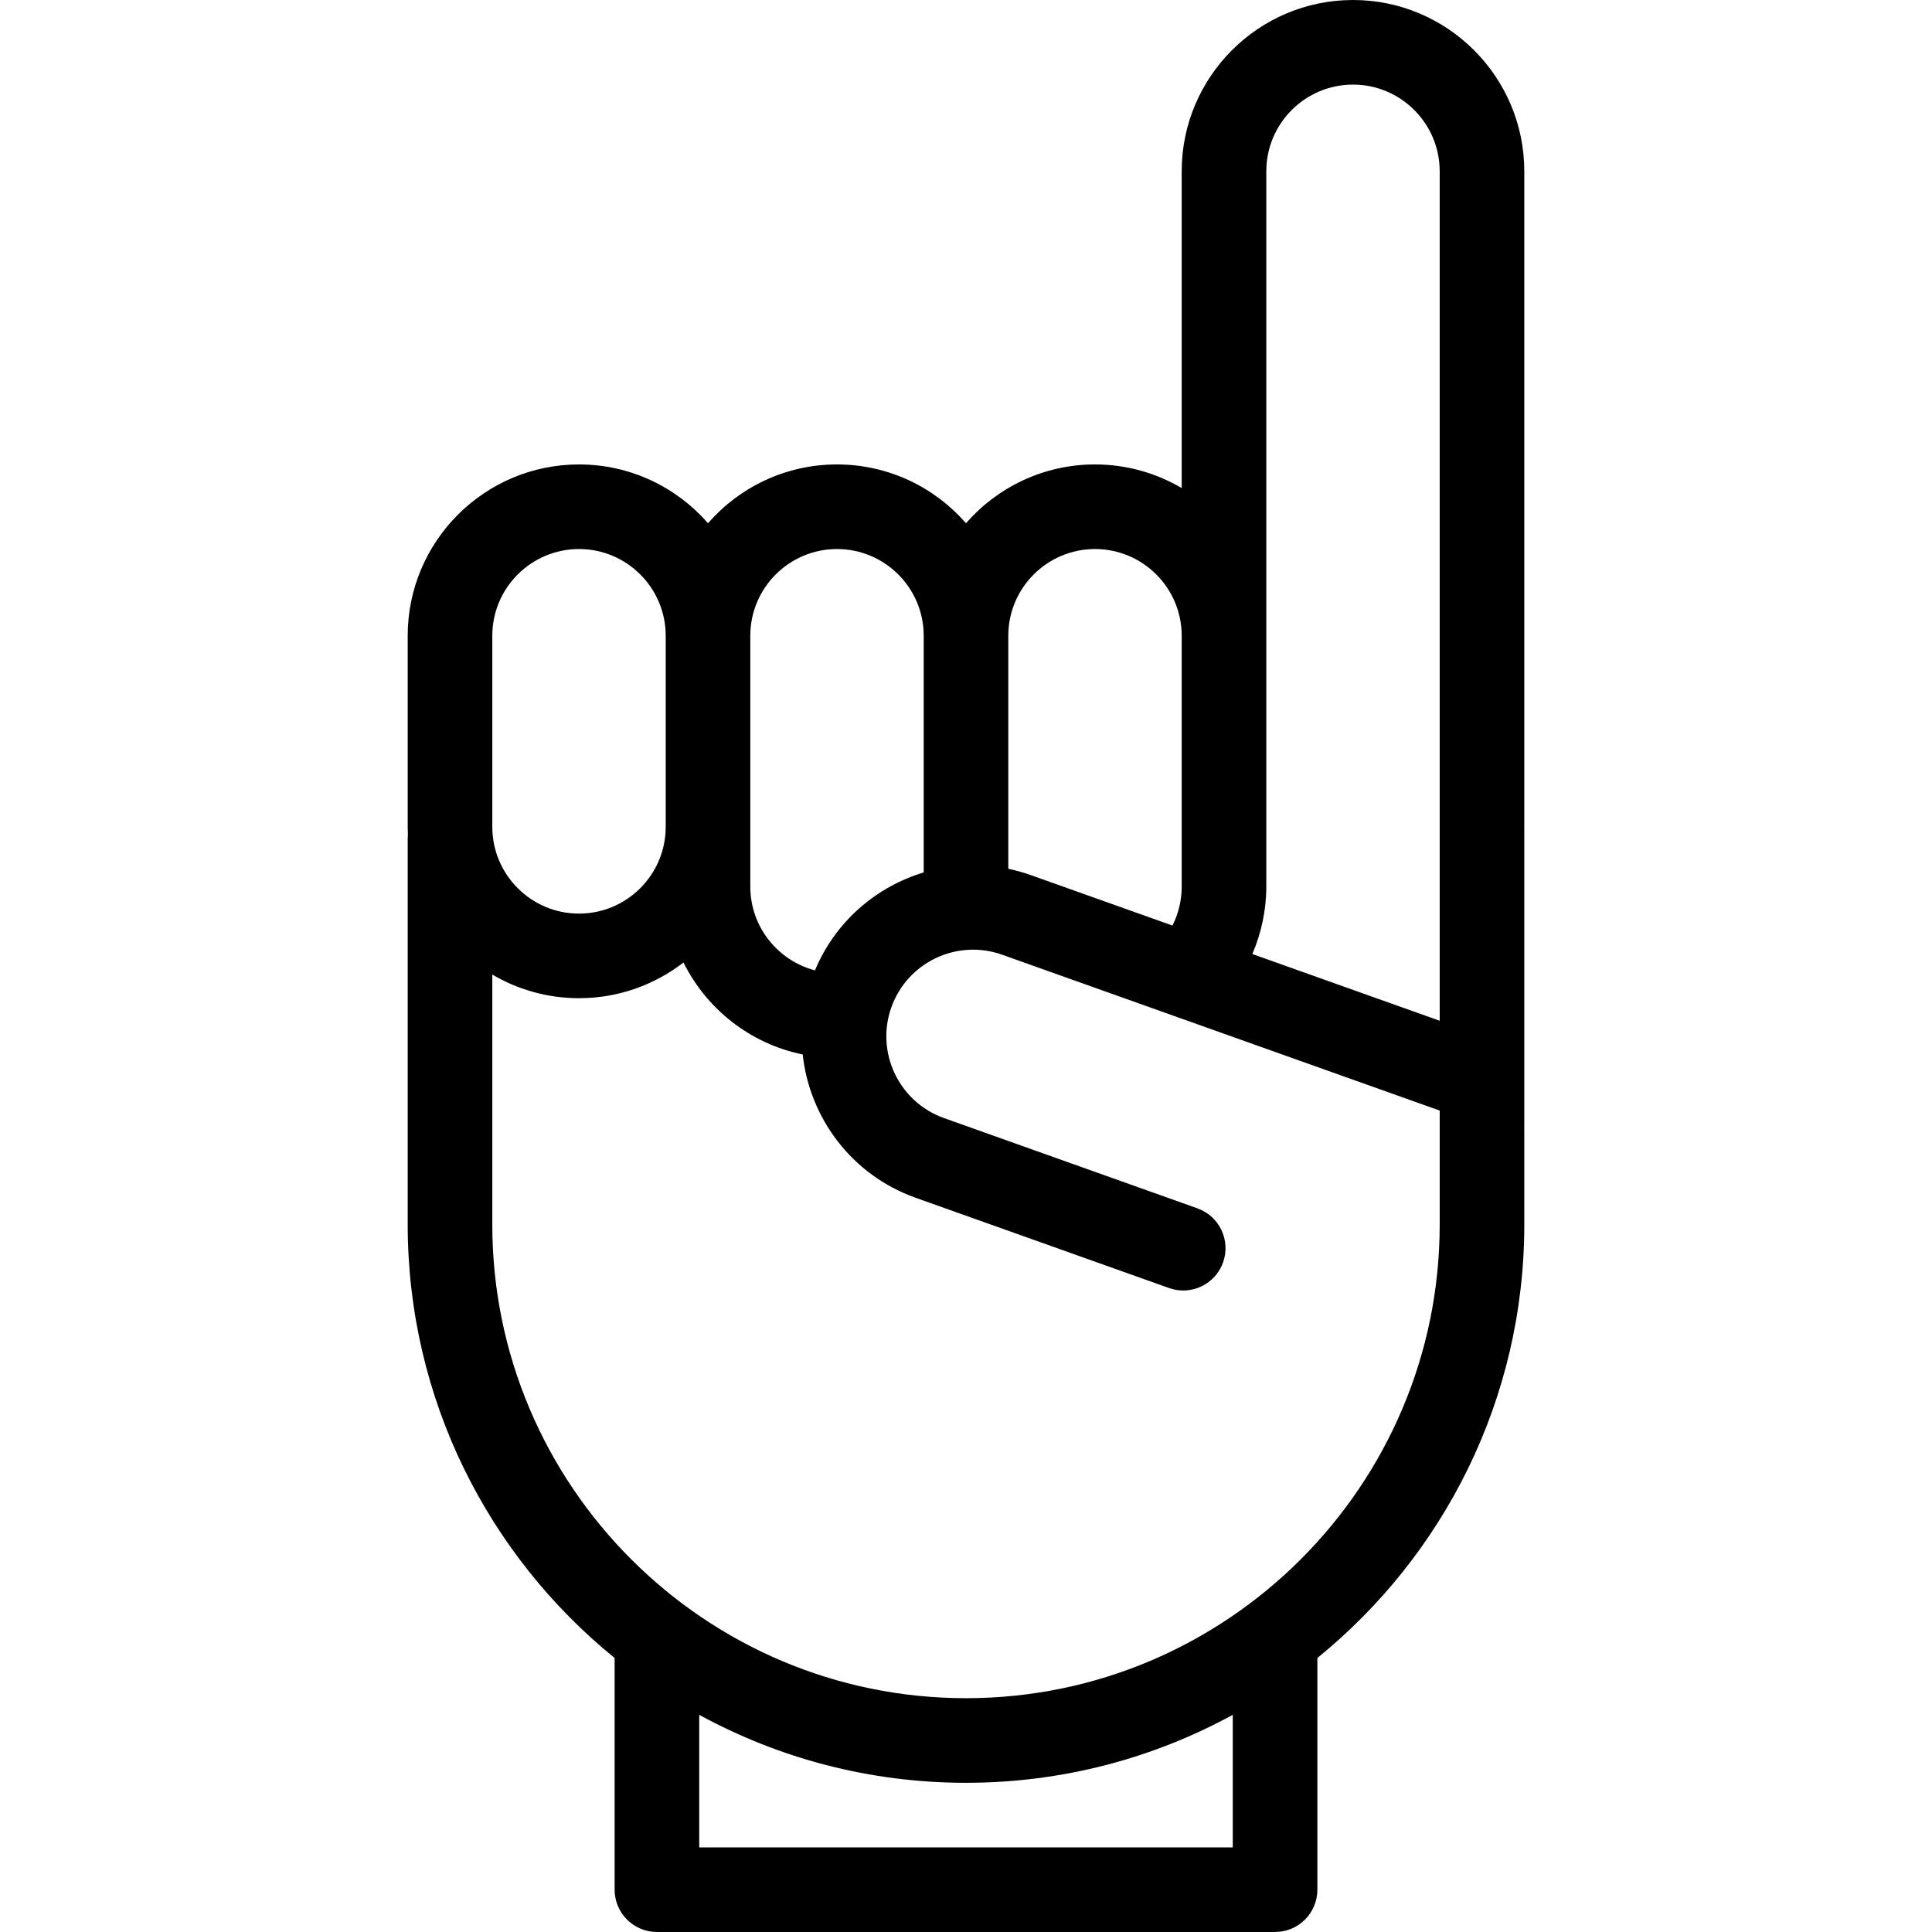 <svg xmlns="http://www.w3.org/2000/svg" xmlns:xlink="http://www.w3.org/1999/xlink" version="1.1" id="Capa_1" x="0px" y="0px" viewBox="0 0 319.716 319.716" style="enable-background:new 0 0 319.716 319.716;" xml:space="preserve" width="512px" height="512px">
<g>
	<path d="M223.899,0c-15.631,0-28.347,12.717-28.347,28.348v52.423c-4.212-2.483-9.115-3.914-14.348-3.914   c-8.508,0-16.146,3.773-21.347,9.727c-5.2-5.954-12.839-9.727-21.347-9.727s-16.147,3.773-21.347,9.727   c-5.2-5.954-12.839-9.727-21.347-9.727c-15.631,0-28.348,12.716-28.348,28.347v31.634c0,0.423,0.014,0.844,0.032,1.262   c-0.019,0.209-0.032,0.421-0.032,0.635v63.899c0,28.926,13.366,54.785,34.242,71.738v38.342c0,3.866,3.134,7,7,7h102.294   c3.866,0,7-3.134,7-7v-38.342c20.876-16.953,34.242-42.813,34.242-71.739V28.348C252.247,12.717,239.53,0,223.899,0z    M209.553,28.348c0-7.911,6.436-14.348,14.347-14.348s14.348,6.437,14.348,14.348v140.571l-31.003-11.043   c1.5-3.507,2.309-7.304,2.309-11.154v-39.594v-1.924V28.348z M181.205,90.857c7.911,0,14.348,6.436,14.348,14.347v1.924v39.594   c0,2.282-0.532,4.463-1.534,6.443l-23.487-8.366c-1.216-0.433-2.444-0.77-3.674-1.029v-38.566   C166.858,97.293,173.294,90.857,181.205,90.857z M138.511,90.857c7.911,0,14.348,6.436,14.348,14.347v39.169   c-7.877,2.381-14.632,8.14-17.995,16.209c-6.147-1.62-10.7-7.211-10.7-13.859v-9.884v-31.634   C124.163,97.293,130.6,90.857,138.511,90.857z M81.469,105.204c0-7.911,6.437-14.347,14.348-14.347s14.347,6.436,14.347,14.347   v31.634c0,7.911-6.436,14.348-14.347,14.348s-14.348-6.437-14.348-14.348V105.204z M204.005,305.716h-88.294v-21.94   c13.125,7.169,28.168,11.249,44.147,11.249c15.979,0,31.022-4.079,44.146-11.248V305.716z M159.857,281.024   c-43.224,0-78.389-35.165-78.389-78.389v-41.363c4.212,2.483,9.115,3.914,14.348,3.914c6.505,0,12.5-2.208,17.29-5.906   c3.829,7.714,11.063,13.45,19.729,15.218c1.131,10.487,8.092,19.94,18.675,23.71l41.946,14.941   c0.776,0.276,1.569,0.408,2.349,0.408c2.877,0,5.573-1.788,6.594-4.653c1.298-3.642-0.604-7.646-4.245-8.943l-41.946-14.941   c-7.452-2.655-11.356-10.877-8.702-18.33c2.654-7.453,10.877-11.356,18.33-8.701l72.412,25.792v18.855   C238.247,245.859,203.082,281.024,159.857,281.024z"/>
</g>
</svg>
